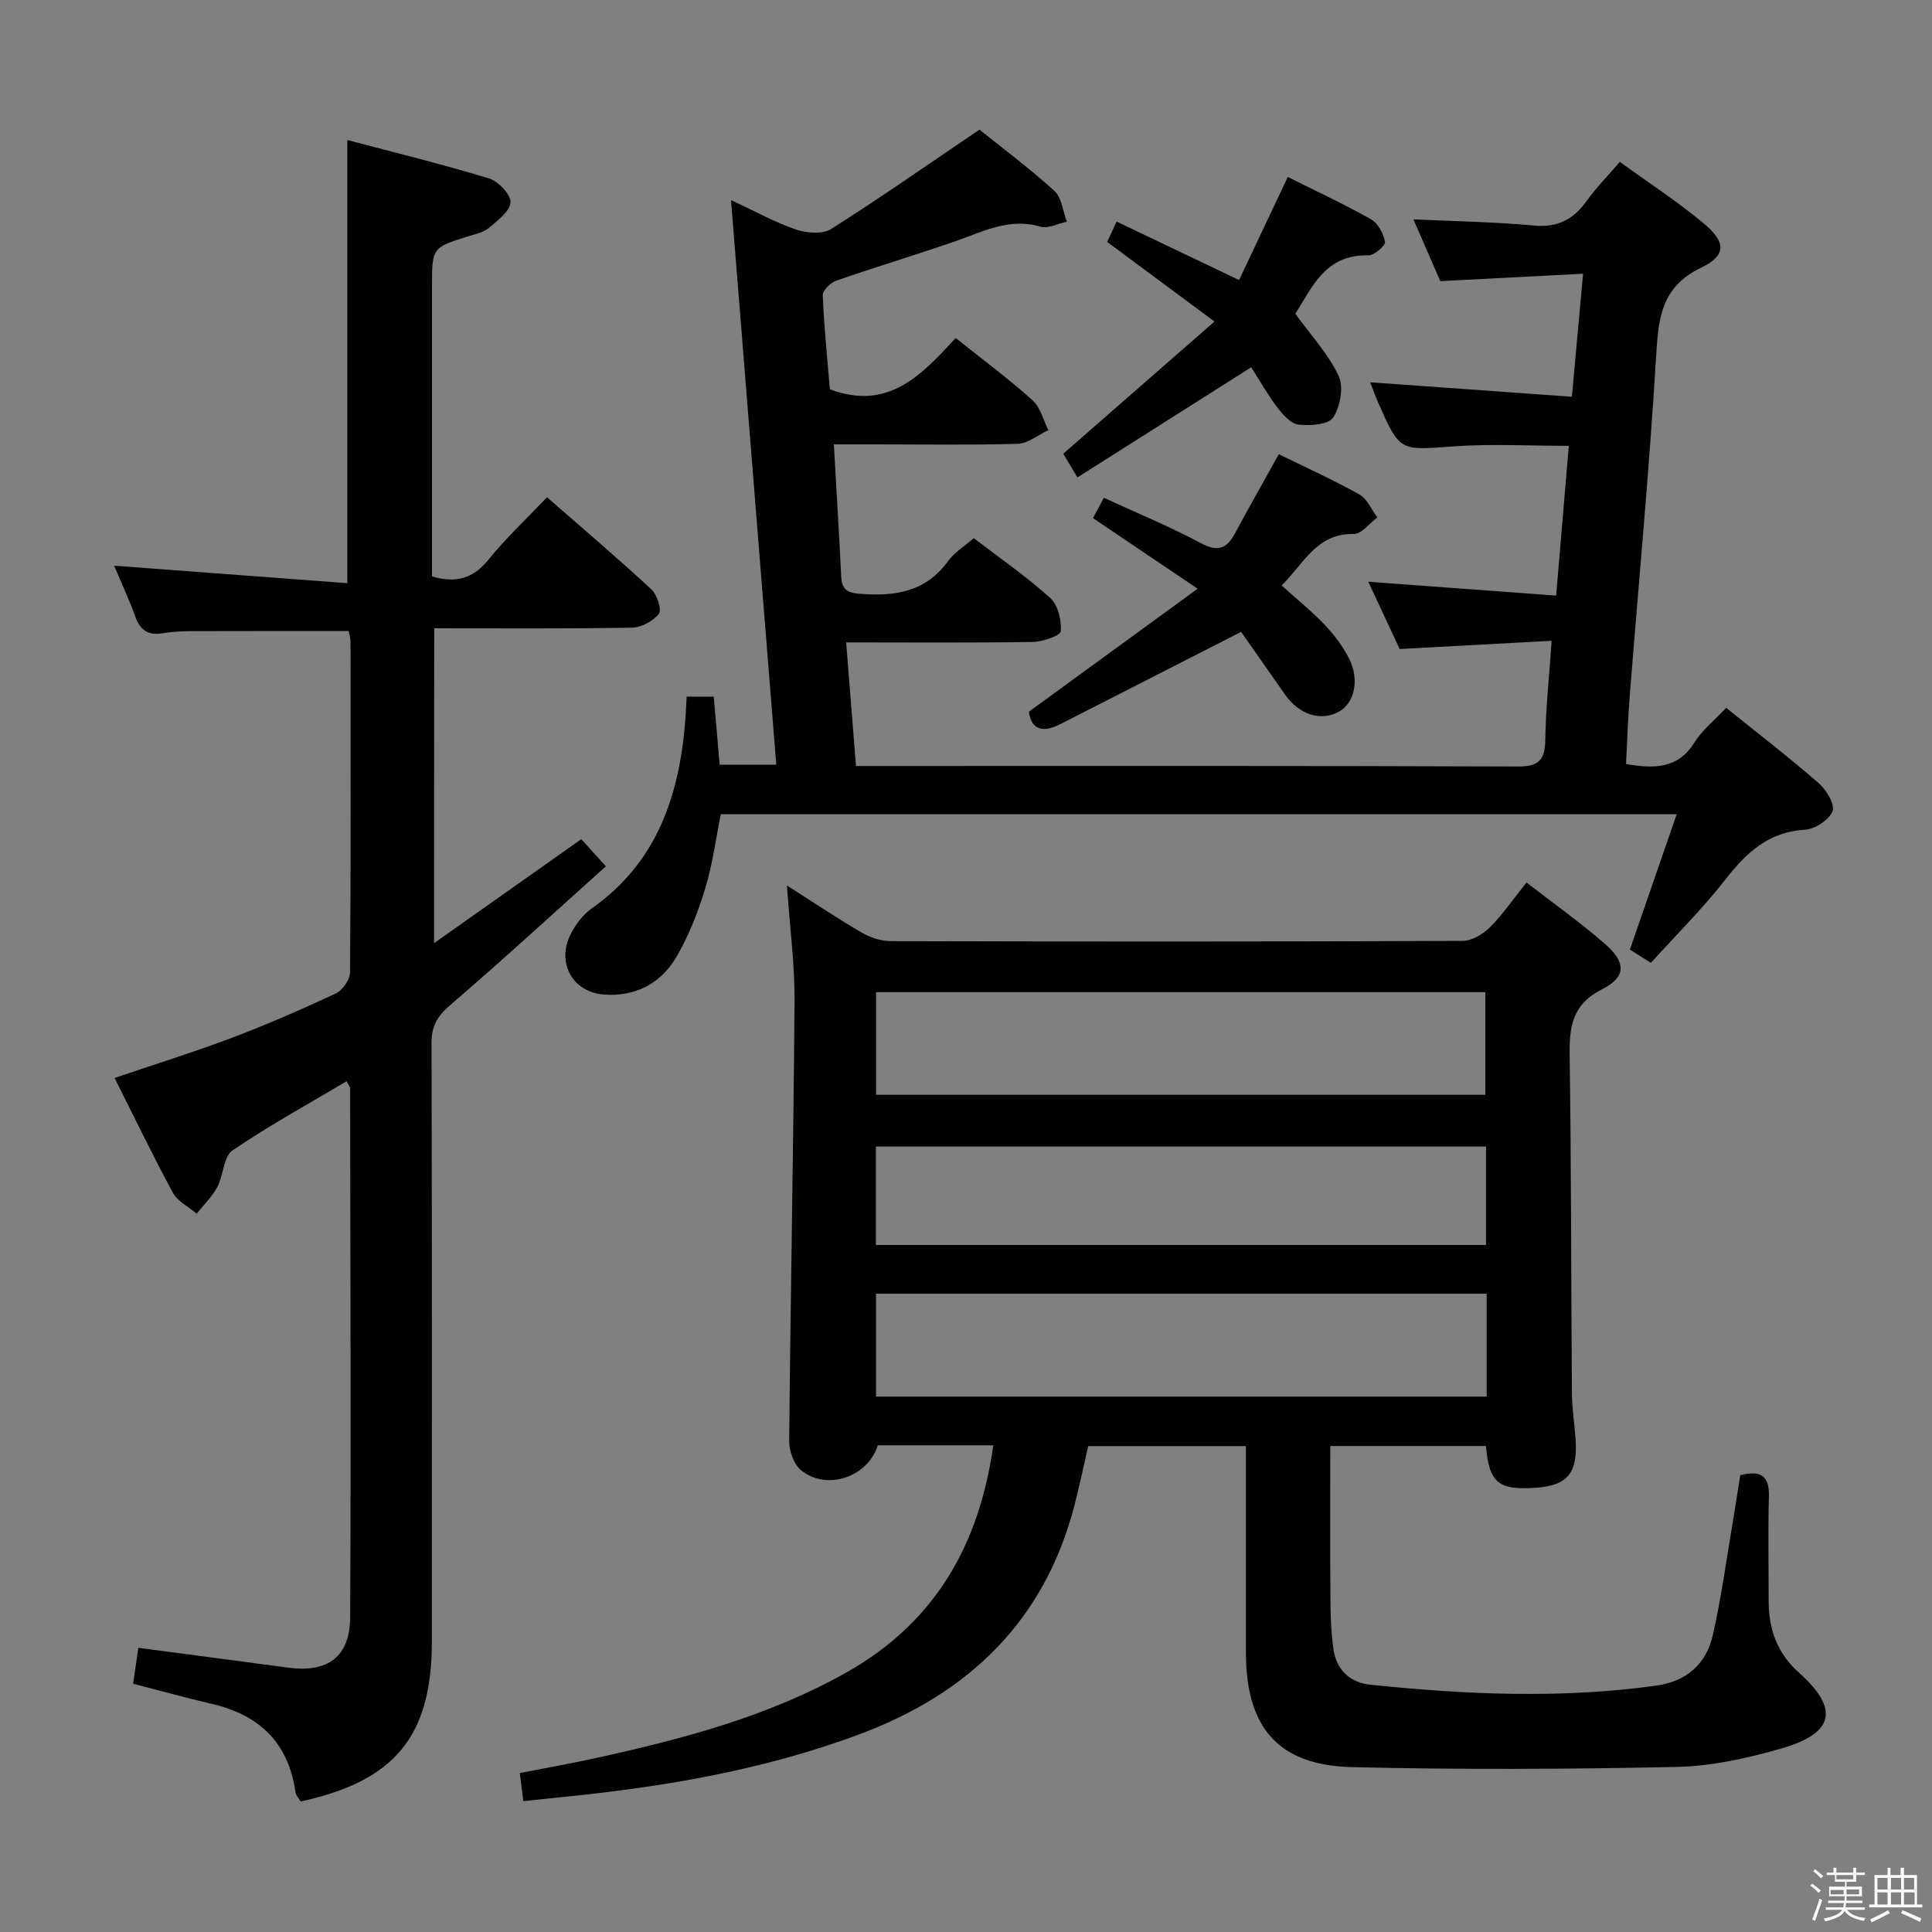 <svg enable-background="new 0 0 400 400" viewBox="0 0 400 400" xmlns="http://www.w3.org/2000/svg"><rect x="0" y="0" width="400" height="400" fill="#808080" stroke="none"/><path d="m374.8 390.4.4-.4c.7.5 1.3 1 1.8 1.4l-.5.5c-.5-.6-1.1-1.1-1.7-1.5zm1 7.3-.6-.3c.5-1.4 1.1-2.8 1.5-4.3.2.1.4.2.6.3-.5 1.3-1 2.8-1.5 4.3zm-.4-10.3.4-.4c.4.3 1 .8 1.7 1.4l-.5.5c-.4-.5-1-1-1.6-1.5zm2.5.3h1.7v-1h.6v1h3.5v-1h.6v1h1.8v.5h-1.8v1.4h-2v1h3.2v2h-3.2v.9h3.3v.5h-3.4c0 .3-.1.6-.1.9h4v.5h-3.7c.7.9 1.9 1.5 3.8 1.7-.1.2-.2.4-.3.6-2.1-.4-3.5-1.1-4-2.1-.4 1-1.8 1.7-4 2.2-.1-.2-.2-.4-.3-.6 2.1-.4 3.4-1 3.8-1.8h-3.4v-.5h3.6c.1-.3.1-.6.2-.9h-3.3v-.5h3.4c0-.3 0-.6 0-.9h-3.2v-2h3.3v-1h-2.1v-1.4h-1.7v-.5zm1.1 3.5v1h2.7c0-.3 0-.4 0-.4 0-.1 0-.2 0-.2 0-.1 0-.2 0-.3h-2.7zm1.2-3v.9h3.5v-.9zm4.7 3h-2.6v.6.4h2.6z" fill="#fafafb"/><path d="m393.6 386.7h.6v1.5h2.7v6.1h1.1v.6h-11v-.6h1.1v-6.1h2.7v-1.5h.6v1.5h2.1v-1.5zm-2.7 8.8.4.6c-1.2.6-2.5 1.3-3.8 1.9-.1-.2-.2-.4-.3-.6 1.2-.6 2.5-1.2 3.7-1.9zm-2.2-6.7v2.4h2.1v-2.4zm0 3v2.5h2.1v-2.5zm2.8-3v2.4h2.1v-2.4zm0 3v2.5h2.1v-2.5zm6 6.1c-1.4-.7-2.7-1.3-3.9-1.8l.3-.6c1.5.6 2.7 1.2 3.9 1.7zm-1.2-9.1h-2.1v2.4h2.1zm-2.1 3v2.5h2.2v-2.5z" fill="#fafafb"/><g fill="#010100"><path d="m205.65 299.24c-8.36 0-16.16 0-23.91 0-2.09 6.61-10.65 9.49-15.91 5.13-1.49-1.24-2.46-3.99-2.44-6.04.28-30.29.89-60.59 1.11-90.88.06-7.71-.97-15.42-1.57-24.12 5.68 3.62 10.47 6.84 15.44 9.73 1.76 1.03 3.98 1.78 6 1.79 39.49.1 78.98.12 118.46-.05 1.92-.01 4.23-1.4 5.67-2.84 2.67-2.67 4.82-5.85 7.54-9.25 5.58 4.32 11.12 8.25 16.23 12.69 4.37 3.8 4.49 6.86-.53 9.39-6.49 3.28-6.85 8.09-6.76 14.2.35 23.15.29 46.31.47 69.46.02 3.15.53 6.29.75 9.44.5 7.09-1.65 9.7-8.29 10.14-7.71.51-9.59-1.01-10.26-8.65-10.52 0-21.08 0-32.23 0 0 10.63-.05 21.09.03 31.55.02 3.48.13 6.99.61 10.43.6 4.29 3.38 7 7.61 7.44 19.71 2.04 39.44 2.93 59.18.2 6.43-.89 10.45-4.54 11.8-10.57 1.77-7.92 2.86-15.99 4.22-24 .5-2.93.93-5.86 1.43-9.01 3.95-.96 6.05-.2 5.93 4.36-.19 7.16-.04 14.33-.05 21.49-.01 5.9 1.61 10.85 6.29 15.05 8.44 7.56 7.29 12.55-3.77 15.72-6.97 1.99-14.3 3.63-21.5 3.78-22.44.48-44.91.59-67.35.04-15.24-.38-21.89-8.24-21.9-23.72-.01-14.13 0-28.27 0-42.74-10.97 0-21.55 0-32.65 0-.9 3.9-1.76 8.06-2.82 12.17-6.17 23.91-21.8 38.99-44.45 47.46-20.07 7.51-40.99 11-62.2 13.09-2.31.23-4.62.48-7.48.79-.21-1.7-.43-3.4-.73-5.81 5.57-1.1 11.05-2.07 16.48-3.27 17.7-3.93 35.13-8.54 51.13-17.56 18.25-10.29 27.48-26.22 30.42-47.03zm102.15-31.39c-42.47 0-84.47 0-126.43 0v21.3h126.43c0-7.25 0-14.05 0-21.3zm-.27-41.18c0-7.3 0-14.32 0-21.25-42.3 0-84.2 0-126.14 0v21.25zm.14 31.09c0-7.09 0-13.68 0-20.38-42.28 0-84.29 0-126.33 0v20.38z"/><path d="m175.19 133c.69 8.74 1.34 16.82 2.03 25.59h5c43.99 0 87.99-.07 131.98.11 4.49.02 5.68-1.42 5.74-5.62.09-6.46.8-12.91 1.31-20.41-10.62.57-20.82 1.12-31.47 1.7-1.98-4.26-4.14-8.89-6.49-13.93 13.09.97 25.7 1.9 38.89 2.87.91-10.71 1.75-20.59 2.63-31-8.08 0-16.02-.46-23.88.11-11.08.81-11.06 1.14-15.48-8.8-.59-1.33-1.08-2.71-1.78-4.47 14.09 1.01 27.72 1.98 41.77 2.99.81-8.89 1.52-16.73 2.32-25.47-9.99.52-19.55 1.02-29.56 1.54-1.74-4-3.57-8.21-5.57-12.8 8.65.41 16.87.53 25.02 1.29 4.94.46 8.17-1.34 10.91-5.17 1.92-2.68 4.27-5.06 6.81-8.02 5.93 4.31 11.9 8.19 17.34 12.72 4.67 3.89 4.77 6.65-.51 9.19-8.48 4.08-8.86 10.78-9.34 18.73-1.41 23.37-3.61 46.7-5.45 70.04-.36 4.59-.5 9.19-.76 14 5.75.94 10.68 1.1 14.18-4.49 1.64-2.61 4.21-4.64 6.56-7.15 6.59 5.31 13.05 10.28 19.18 15.62 1.57 1.37 3.39 4.42 2.84 5.78-.74 1.81-3.63 3.71-5.69 3.83-7.58.44-12.15 4.75-16.51 10.33-4.68 6.01-10.15 11.42-15.41 17.24-1.74-1.1-3.1-1.96-4.35-2.75 3.21-9.29 6.33-18.33 9.69-28.02-66.5 0-132.04 0-197.91 0-1.02 5.05-1.69 10.33-3.21 15.34-1.49 4.88-3.39 9.77-5.95 14.16-3.23 5.56-8.63 8.36-15.13 7.82-6.48-.54-9.74-6.64-6.8-12.46 1.02-2.02 2.54-4.07 4.36-5.35 13.79-9.7 18.29-23.85 19.44-39.68.09-1.3.14-2.61.22-4.18h5.61c.41 4.72.82 9.32 1.23 14.09h11.72c-3.11-38.82-6.2-77.32-9.37-116.89 5.11 2.37 9.15 4.63 13.46 6.09 2.21.75 5.5 1.01 7.28-.12 10.21-6.46 20.12-13.4 30.7-20.56 4.47 3.59 10.21 7.88 15.5 12.67 1.54 1.39 1.76 4.23 2.59 6.4-1.83.38-3.88 1.48-5.47 1.02-6.52-1.93-11.97 1.07-17.73 3.06-8.14 2.82-16.41 5.29-24.54 8.12-1.19.41-2.84 2.04-2.8 3.04.28 6.61.96 13.21 1.47 19.44 12.09 4.58 19.03-3 26.06-10.61 5.65 4.52 10.98 8.47 15.9 12.88 1.63 1.46 2.22 4.1 3.28 6.2-2.11.98-4.19 2.75-6.32 2.82-9.83.29-19.67.12-29.5.12-2.78 0-5.57 0-8.59 0 .54 9.5 1.09 18.42 1.52 27.35.12 2.45 1 3.33 3.59 3.56 7.31.63 13.82-.23 18.54-6.74 1.32-1.82 3.41-3.09 5.32-4.75 5.4 4.14 10.9 7.93 15.81 12.37 1.61 1.45 2.4 4.63 2.2 6.9-.08.94-3.75 2.18-5.8 2.22-12.63.19-25.28.09-38.63.09z"/><path d="m89.87 195.27c10.48-7.4 20.22-14.29 30.48-21.53 1.33 1.48 2.81 3.11 5.09 5.62-10.9 9.77-21.4 19.44-32.22 28.72-2.67 2.29-3.89 4.36-3.88 7.88.11 41.32.09 82.63.07 123.95-.01 19.53-7.63 28.84-27.16 33.06-.34-.6-.98-1.24-1.08-1.96-1.45-10.16-7.44-15.93-17.23-18.22-5.32-1.24-10.58-2.7-16.38-4.19.35-2.44.71-4.93 1.08-7.44 10.78 1.43 20.94 2.78 31.11 4.12 8.14 1.07 12.71-2.25 12.75-10.5.17-36.48.03-72.97-.01-109.45 0-.28-.27-.56-.73-1.47-7.95 4.73-16.04 9.15-23.63 14.33-1.88 1.28-1.84 5.14-3.14 7.57-1.08 2.02-2.82 3.69-4.27 5.52-1.67-1.43-3.94-2.53-4.92-4.33-4.18-7.72-7.99-15.65-12.07-23.77 8.35-2.84 16.4-5.34 24.27-8.31 7.3-2.76 14.46-5.89 21.53-9.19 1.4-.65 2.92-2.86 2.94-4.36.18-22.82.12-45.65.1-68.47 0-.8-.28-1.59-.39-2.2-11.01 0-21.8-.02-32.58.02-1.99.01-4 .11-5.96.44-2.97.49-4.61-.65-5.63-3.46-1.35-3.73-3.04-7.34-4.38-10.53 16.03 1.2 32.14 2.41 48.28 3.62 0-31.13 0-61 0-91.75 9.62 2.55 19.53 4.97 29.28 7.93 1.94.59 4.54 3.28 4.5 4.94-.04 1.82-2.64 3.76-4.42 5.29-1.07.92-2.69 1.27-4.11 1.71-7.72 2.39-7.72 2.37-7.72 10.56v54.48 5.45c5.04 1.46 8.56.39 11.71-3.5 3.64-4.49 7.9-8.48 12.11-12.9 7.44 6.51 14.64 12.63 21.58 19.05 1.19 1.1 2.22 4.21 1.57 5.07-1.16 1.53-3.64 2.85-5.59 2.88-13.48.24-26.97.13-40.91.13-.04 21.43-.04 42.62-.04 65.19z"/><path d="m265.35 121.21c3.36 3.04 6.36 5.45 8.98 8.22 1.92 2.02 3.66 4.35 4.94 6.83 2.28 4.41 1.18 9.31-2.07 11.09-3.77 2.06-8.25.61-11.18-3.59-3.21-4.6-6.44-9.19-9.06-12.94-12.97 6.62-25.2 12.86-37.42 19.1-3.62 1.85-6.02 1.22-6.52-2.57 11.48-8.36 22.71-16.55 34.94-25.46-8-5.4-14.69-9.91-21.67-14.62.69-1.28 1.37-2.55 2.26-4.21 6.85 3.16 13.61 5.94 20.02 9.37 3.51 1.87 5.38 1.25 7.12-2 2.9-5.4 5.93-10.73 9.07-16.39 5.47 2.68 11.2 5.27 16.67 8.32 1.63.91 2.51 3.15 3.74 4.77-1.63 1.2-3.28 3.45-4.89 3.42-7.76-.13-10.37 6.21-14.93 10.66z"/><path d="m256.54 57.98c3.31-7 6.61-13.99 10.08-21.34 5.78 2.89 11.63 5.6 17.23 8.76 1.46.82 2.61 2.98 2.9 4.7.13.75-2.28 2.81-3.49 2.78-8.96-.24-11.63 6.74-15.08 12.08 3.25 4.49 6.84 8.33 8.97 12.86 1.08 2.3.34 6.36-1.13 8.62-.97 1.49-4.76 1.74-7.17 1.47-1.6-.18-3.26-2.06-4.39-3.55-2.09-2.76-3.8-5.8-5.41-8.32-12.08 7.65-23.83 15.1-35.99 22.81-1.42-2.39-2.29-3.86-2.92-4.92 10.32-9.02 20.39-17.82 31.31-27.36-8.16-6.05-15.06-11.16-22.22-16.48.52-1.13 1.13-2.43 1.95-4.21 8.33 3.98 16.47 7.86 25.36 12.1z"/></g></svg>